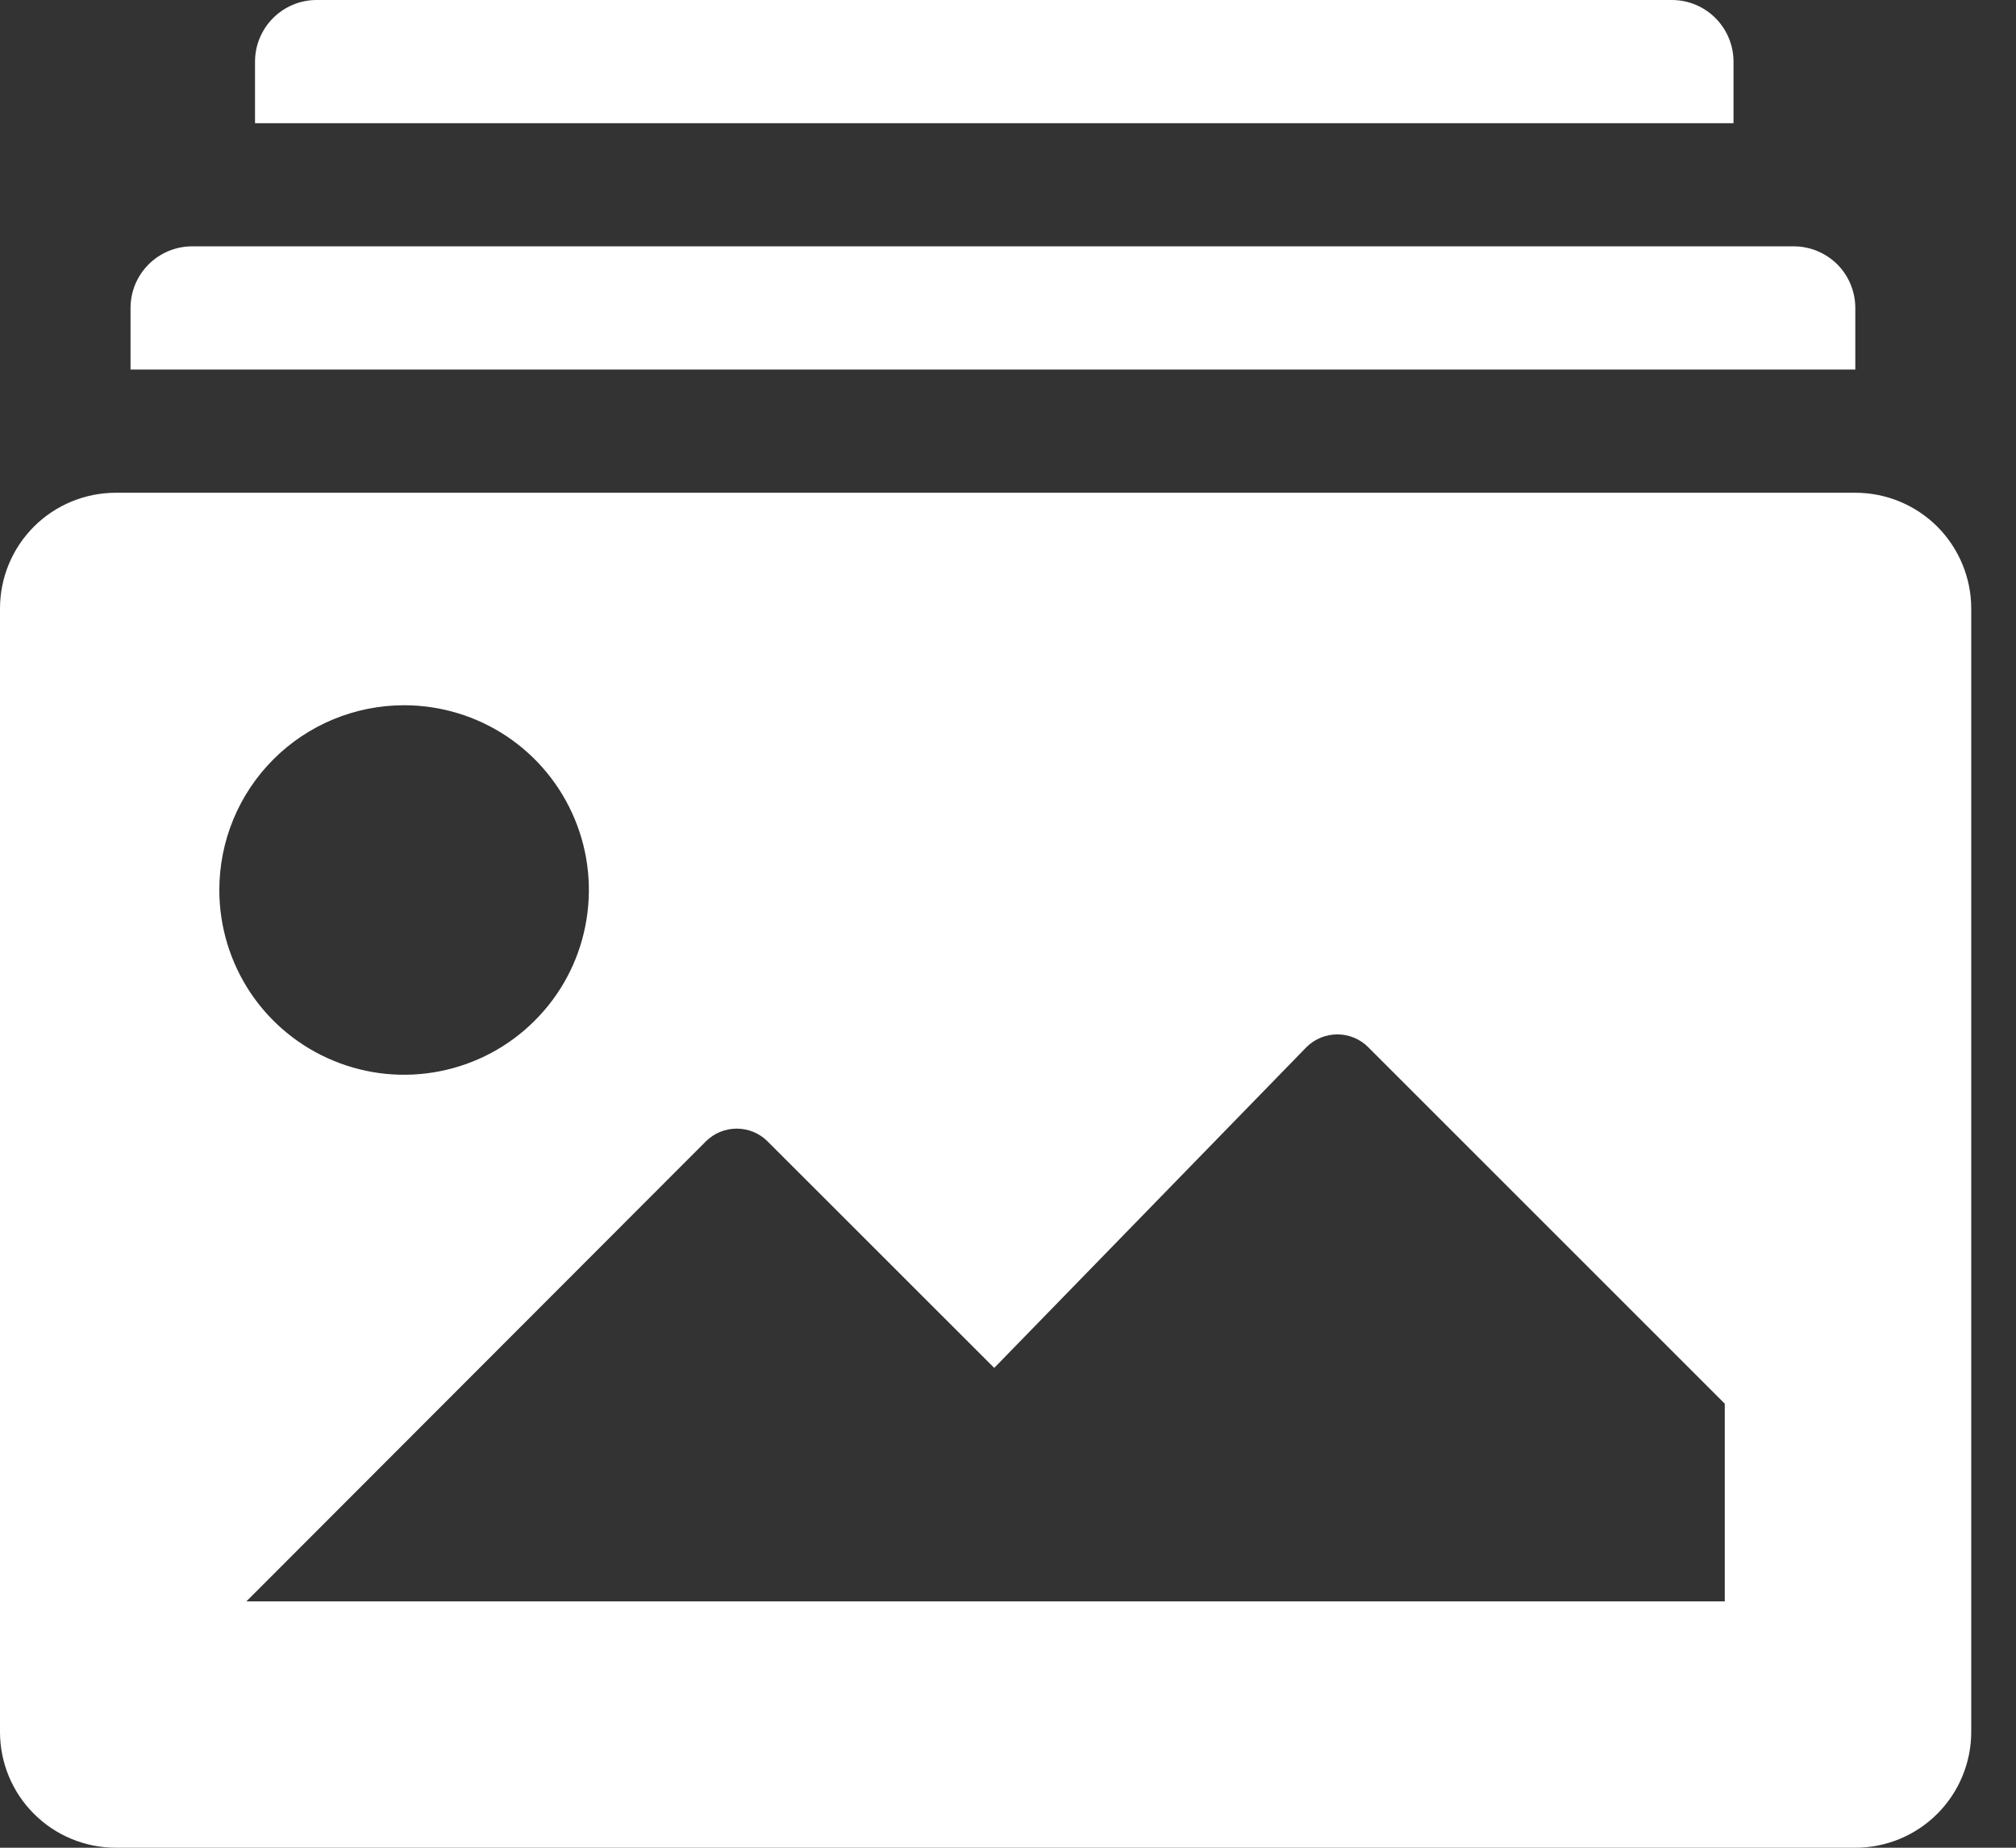 <svg width="24" height="22" viewBox="0 0 24 22" fill="none" xmlns="http://www.w3.org/2000/svg">
<rect x="0" y="0" width="24" height="22" fill="#333333" stroke="none"/>
<path d="M20.637 0.733C20.637 0.539 20.559 0.352 20.422 0.215C20.284 0.077 20.098 0 19.903 0H3.77C3.575 0 3.389 0.077 3.251 0.215C3.114 0.352 3.036 0.539 3.036 0.733V1.467H20.637V0.733Z" fill="white"/>
<path d="M22.087 3.667C22.087 3.472 22.01 3.286 21.873 3.148C21.735 3.011 21.549 2.933 21.354 2.933H2.287C2.093 2.933 1.906 3.011 1.769 3.148C1.631 3.286 1.554 3.472 1.554 3.667V4.4H22.087V3.667Z" fill="white"/>
<path d="M22.088 5.867H1.379C1.013 5.867 0.662 6.012 0.404 6.27C0.145 6.529 0 6.88 0 7.245V20.621C0 20.987 0.145 21.338 0.404 21.596C0.662 21.855 1.013 22 1.379 22H22.088C22.454 22 22.804 21.855 23.063 21.596C23.321 21.338 23.467 20.987 23.467 20.621V7.245C23.467 6.88 23.321 6.529 23.063 6.27C22.804 6.012 22.454 5.867 22.088 5.867ZM4.811 8.397C5.246 8.397 5.671 8.526 6.033 8.767C6.395 9.009 6.677 9.353 6.843 9.755C7.01 10.157 7.053 10.599 6.968 11.026C6.884 11.453 6.674 11.845 6.366 12.152C6.059 12.46 5.667 12.669 5.24 12.754C4.813 12.839 4.371 12.796 3.969 12.629C3.567 12.463 3.223 12.181 2.981 11.819C2.74 11.457 2.611 11.032 2.611 10.597C2.611 10.013 2.842 9.454 3.255 9.041C3.668 8.628 4.227 8.397 4.811 8.397ZM20.533 19.067H2.933L8.404 13.589C8.502 13.492 8.633 13.438 8.771 13.438C8.908 13.438 9.04 13.492 9.137 13.589L11.836 16.287L15.554 12.467C15.652 12.37 15.783 12.316 15.921 12.316C16.058 12.316 16.19 12.37 16.287 12.467L20.533 16.713V19.067Z" fill="white"/>
</svg>
